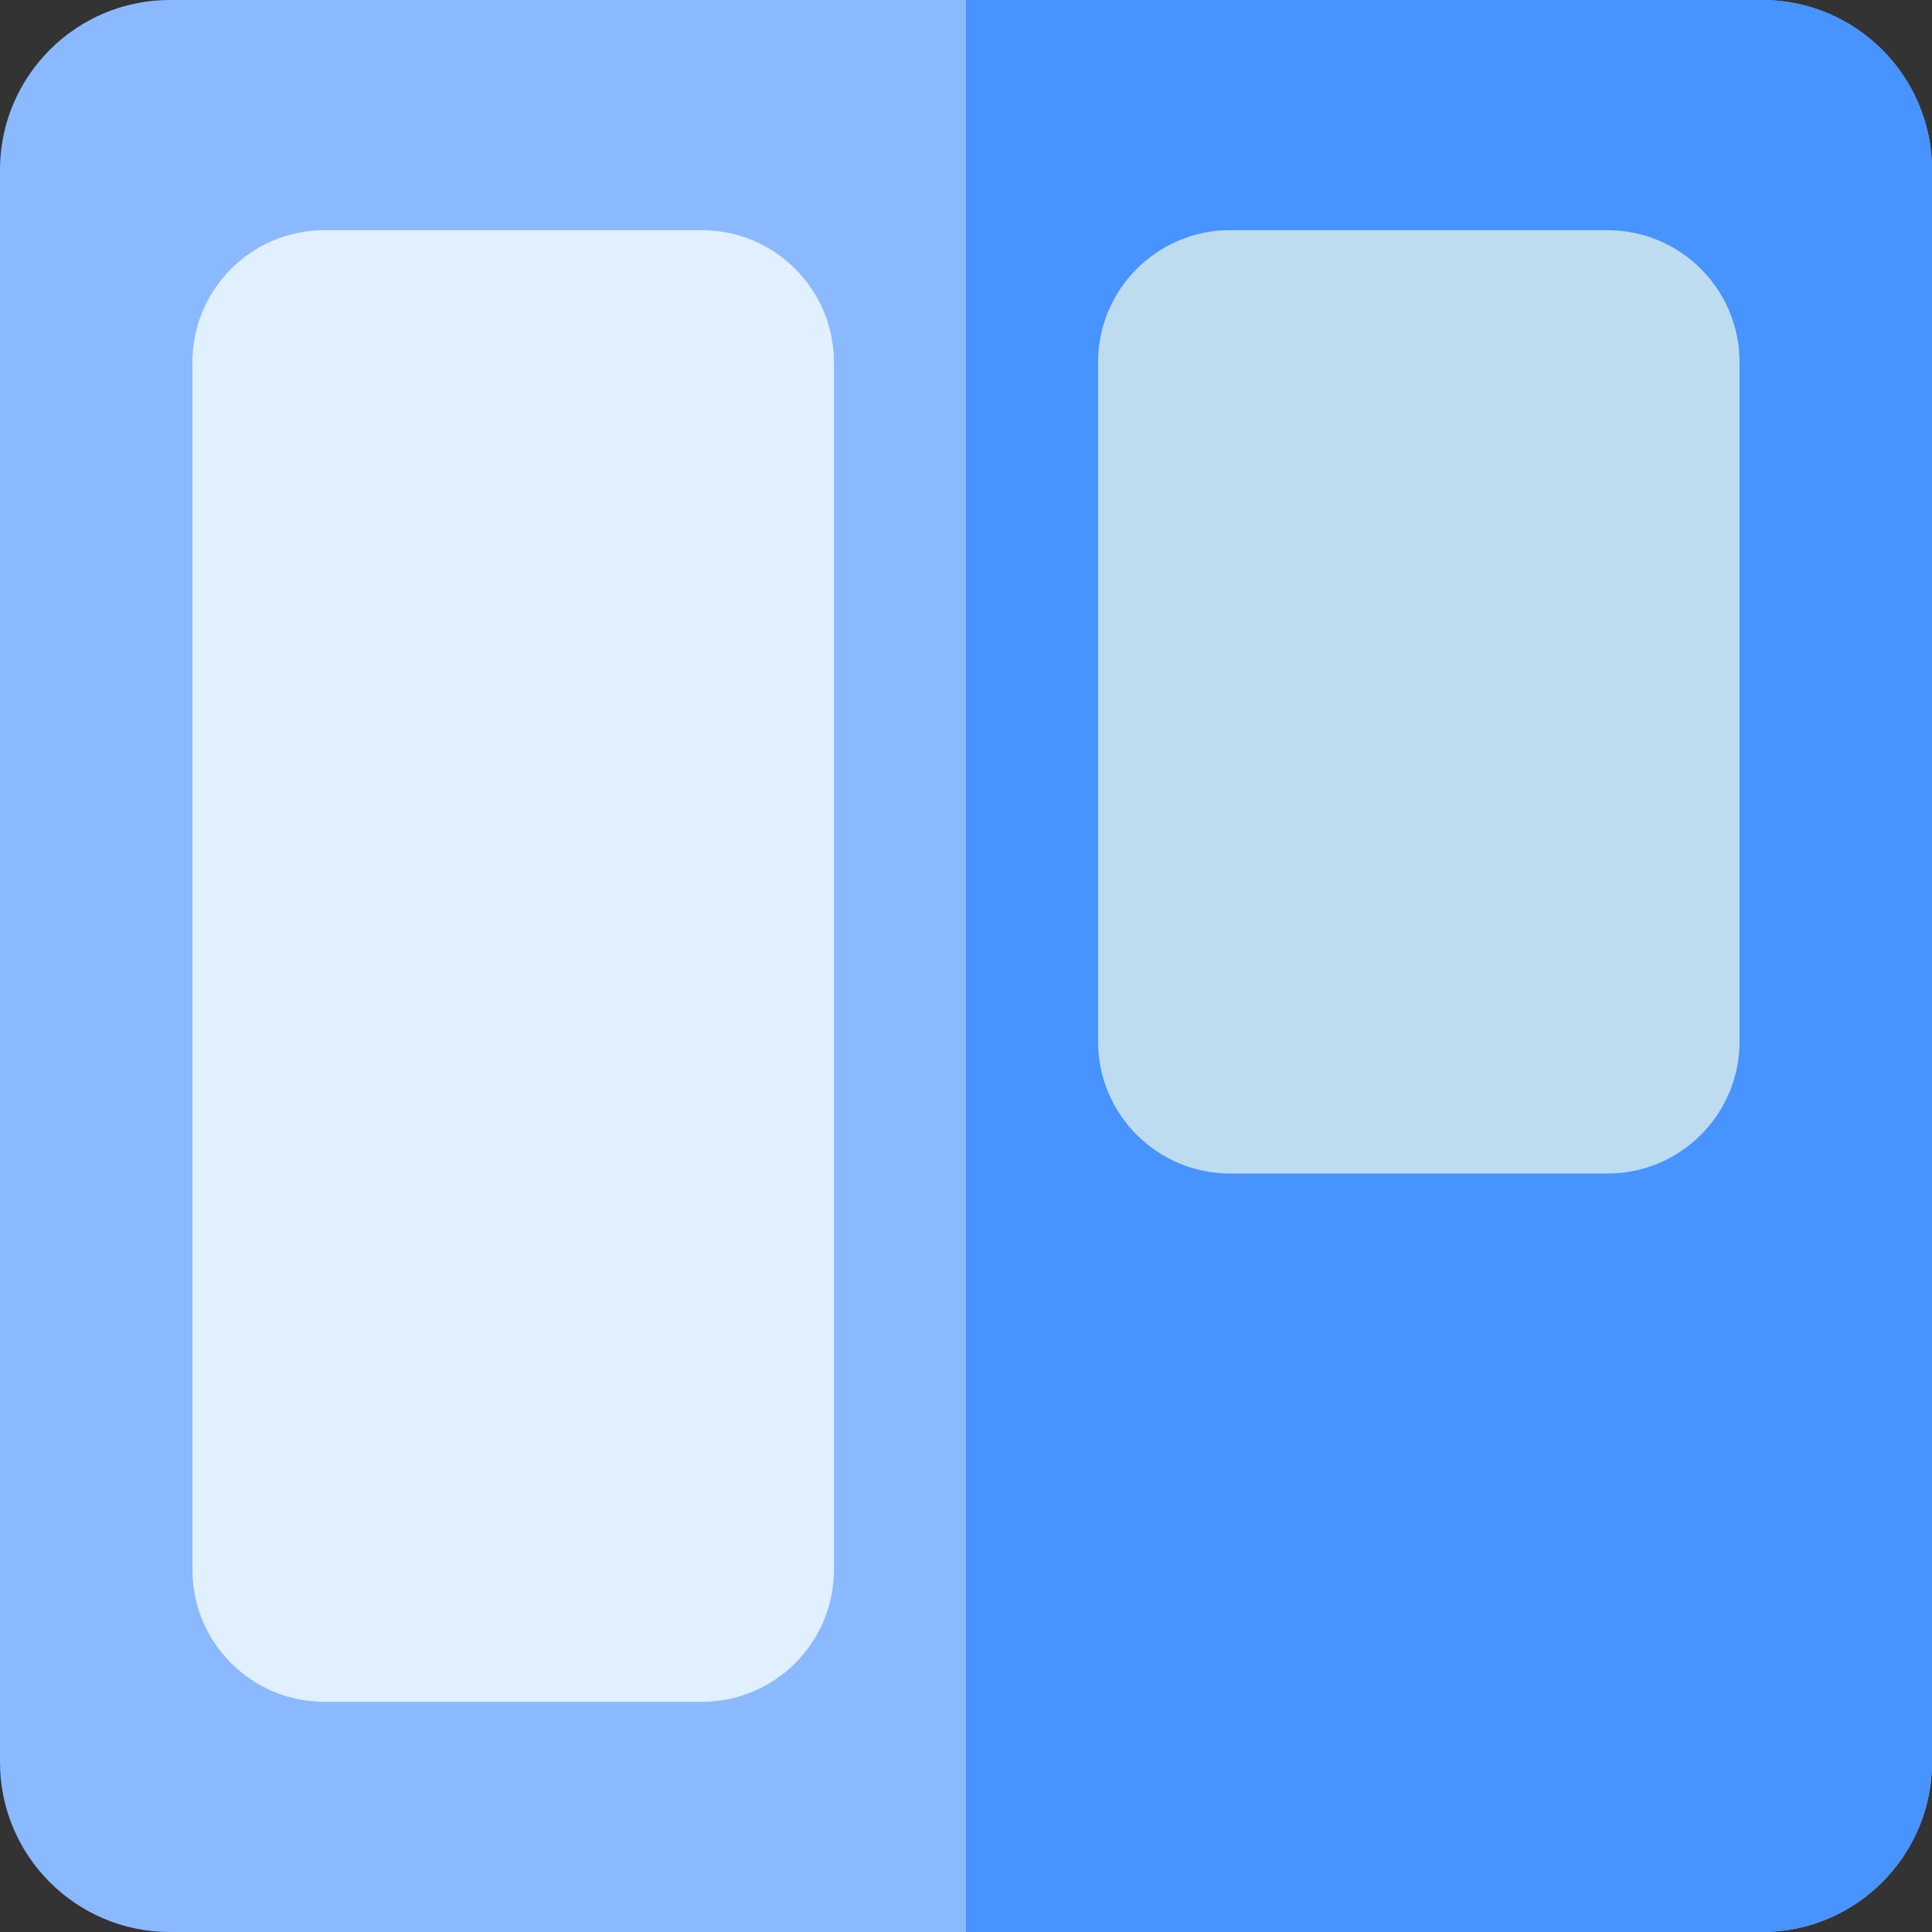 <svg id="Capa_1" enable-background="new 0 0 512 512" height="512" viewBox="0 0 512 512" width="512" xmlns="http://www.w3.org/2000/svg"><rect x="0" y="0" width="512" height="512" fill="#333333" stroke="none"/><g><path d="m467 512h-422c-24.813 0-45-20.187-45-45v-422c0-24.813 20.187-45 45-45h422c24.813 0 45 20.187 45 45v422c0 24.813-20.187 45-45 45z" fill="#8bb9ff"/><path d="m467 0h-211v512h211c24.813 0 45-20.187 45-45v-422c0-24.813-20.187-45-45-45z" fill="#4793ff"/><path d="m186 451h-100c-19.33 0-35-15.67-35-35v-320c0-19.33 15.67-35 35-35h100c19.33 0 35 15.67 35 35v320c0 19.33-15.67 35-35 35z" fill="#e1f0ff"/><path d="m426 311h-100c-19.33 0-35-15.67-35-35v-180c0-19.33 15.67-35 35-35h100c19.33 0 35 15.67 35 35v180c0 19.33-15.67 35-35 35z" fill="#bedcf0"/></g></svg>
